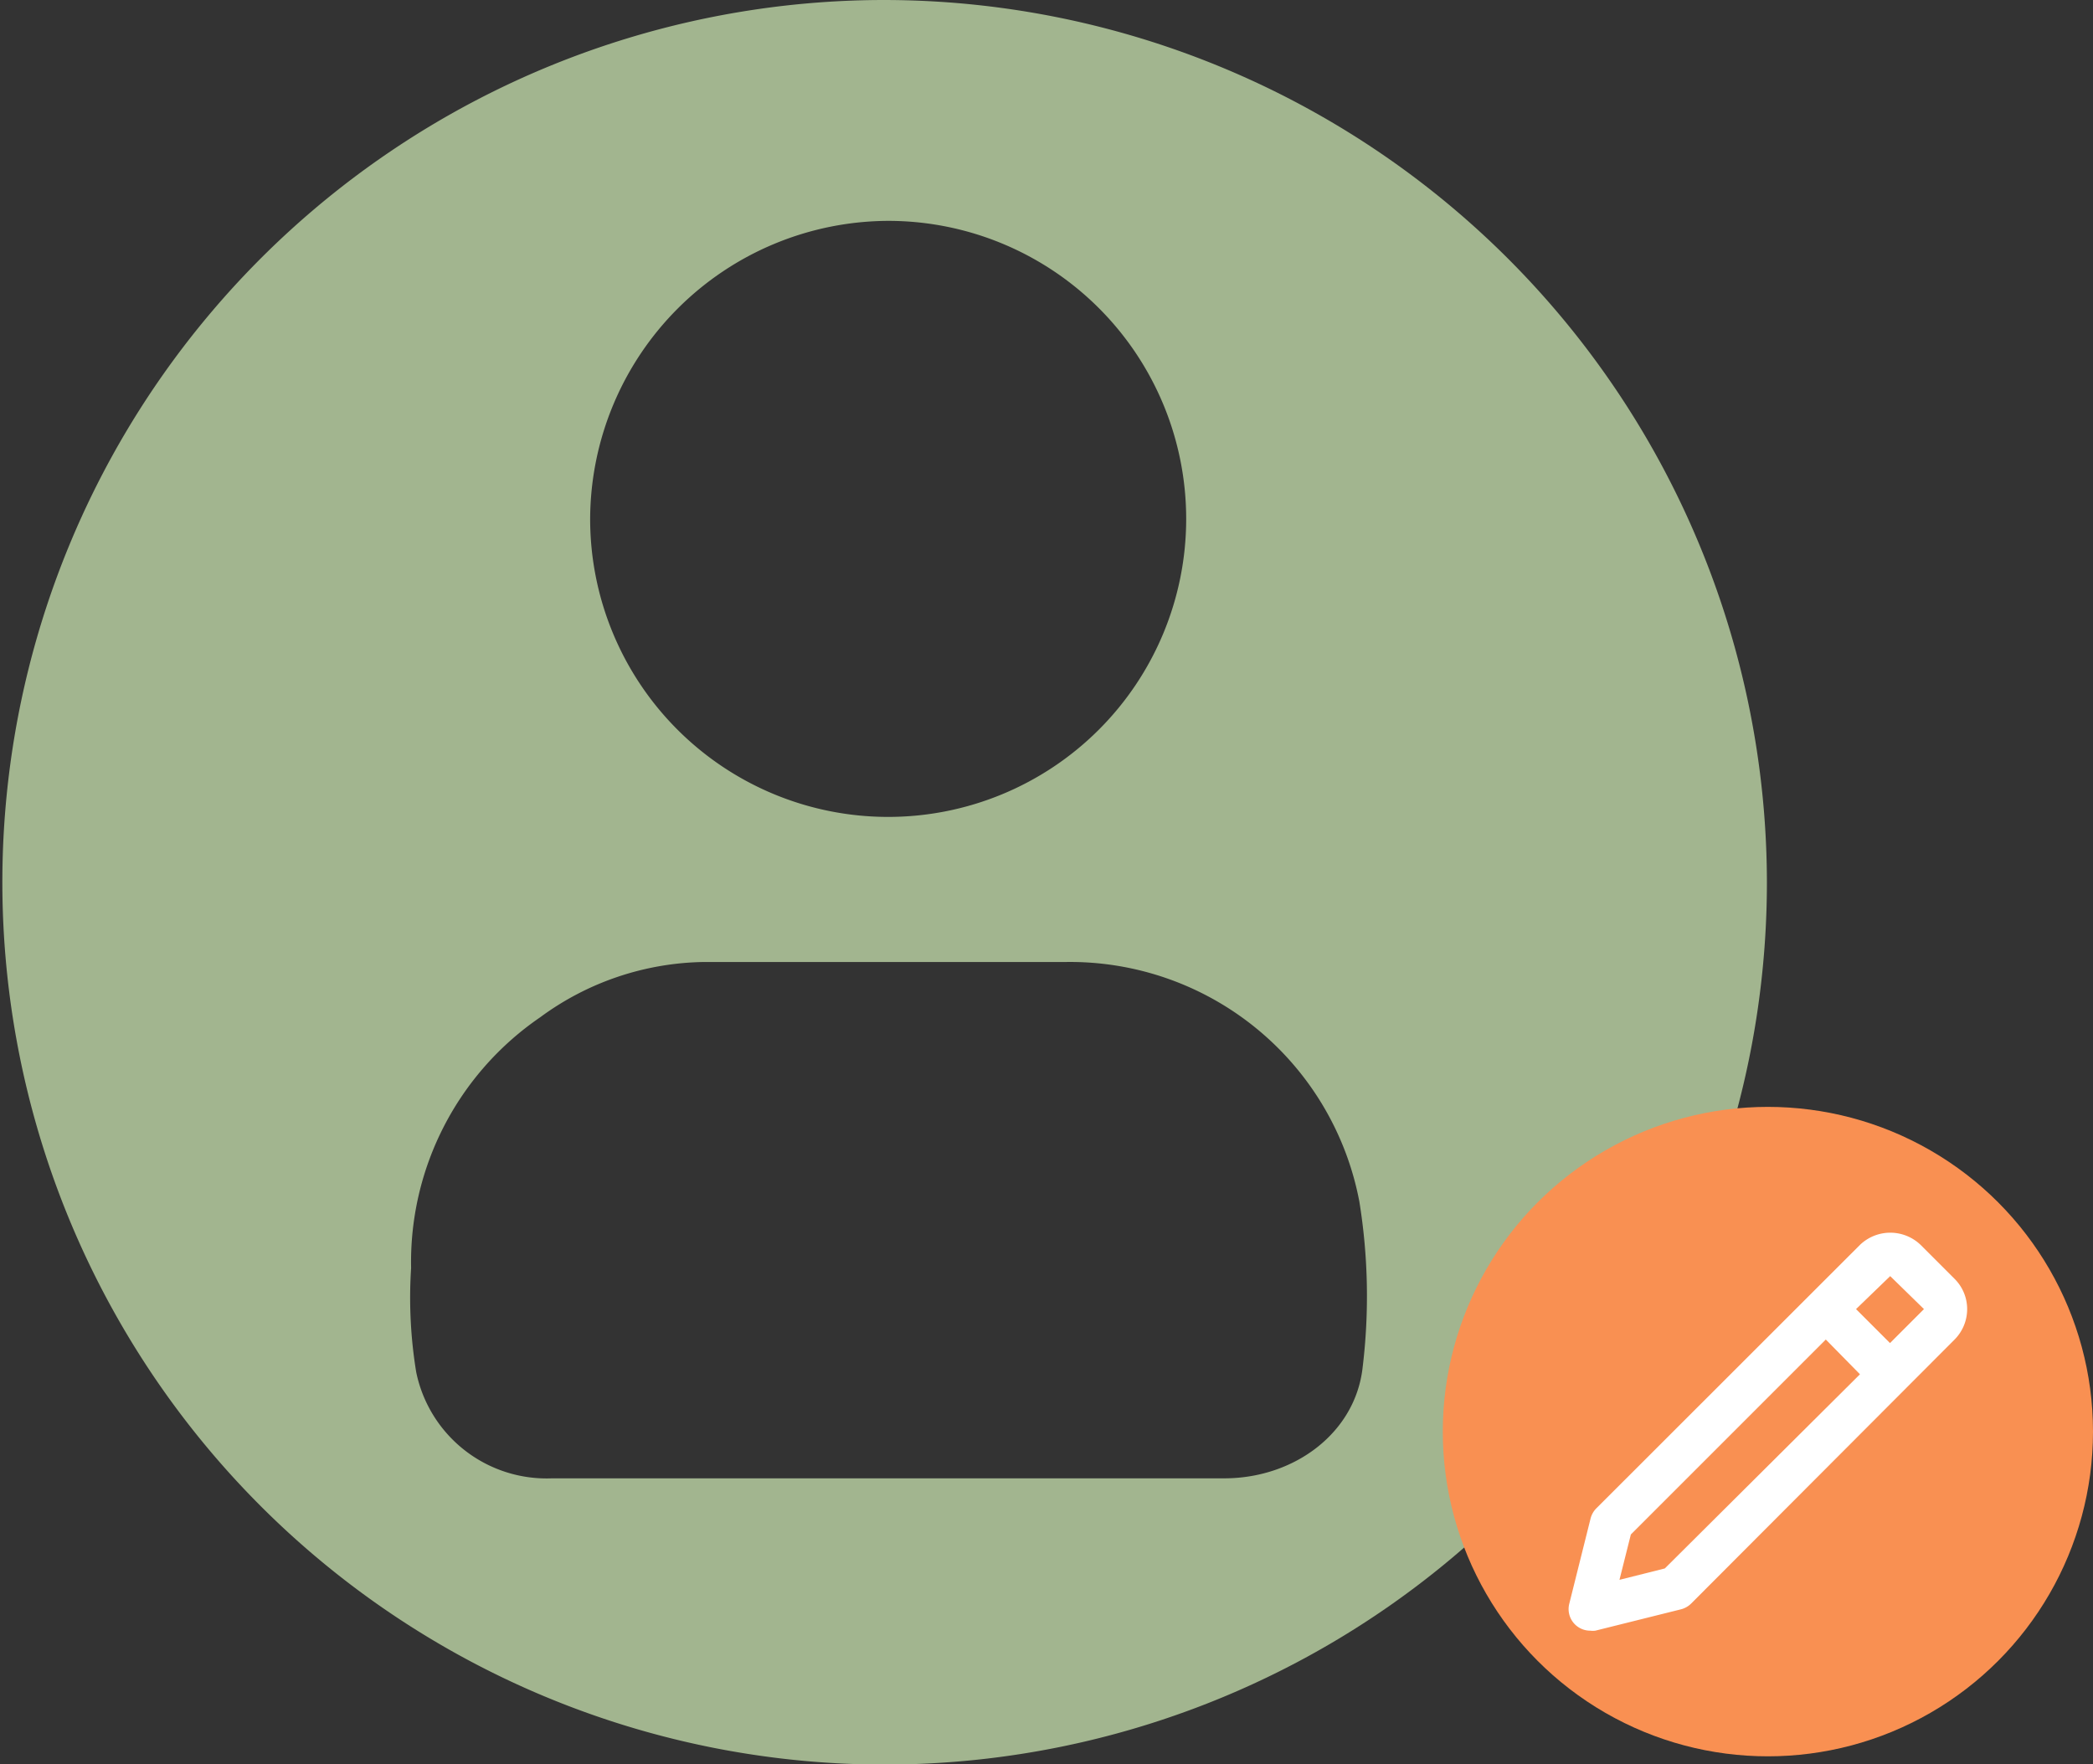 <svg xmlns="http://www.w3.org/2000/svg" viewBox="0 0 106.61 89.87"><rect x="0" y="0" width="106.61" height="89.87" fill="#333333" stroke="none"/><defs><style>.cls-1{fill:#a2b58f;}.cls-2{fill:#f99052;}.cls-3{fill:#fff;}</style></defs><g id="Capa_2" data-name="Capa 2"><g id="Capa_1-2" data-name="Capa 1"><path class="cls-1" d="M45,0A44.94,44.94,0,1,0,90,44.93,45,45,0,0,0,45,0Zm.26,11.25a15.18,15.18,0,1,1-15.2,15.17A15.24,15.24,0,0,1,45.26,11.25ZM69.41,69.63c-.36,3.34-3.46,5.65-7,5.67-5.73,0-11.46,0-17.18,0s-11.41,0-17.11,0a6.78,6.78,0,0,1-6.92-5.41,23.45,23.45,0,0,1-.26-5.3,15.11,15.11,0,0,1,6.57-12.77A14.39,14.39,0,0,1,35.88,49Q45.11,49,54.3,49A15,15,0,0,1,69.24,61.2,30.12,30.12,0,0,1,69.41,69.63Z"/><ellipse class="cls-2" cx="90.05" cy="72.92" rx="16.56" ry="16.54"/><path class="cls-3" d="M81,83.06a1.09,1.09,0,0,0,.26,0l4.37-1.09a1.13,1.13,0,0,0,.51-.29L99.56,68.23a2.2,2.2,0,0,0,.64-1.55,2.17,2.17,0,0,0-.64-1.54l-1.73-1.73a2.23,2.23,0,0,0-3.09,0L81.31,76.83a1.13,1.13,0,0,0-.29.51L79.93,81.7A1.1,1.1,0,0,0,81,83.06ZM96.28,65,98,66.68l-1.73,1.73-1.73-1.73ZM83.07,78.16,93,68.23,94.74,70,84.8,79.89l-2.31.58Z"/></g></g></svg>